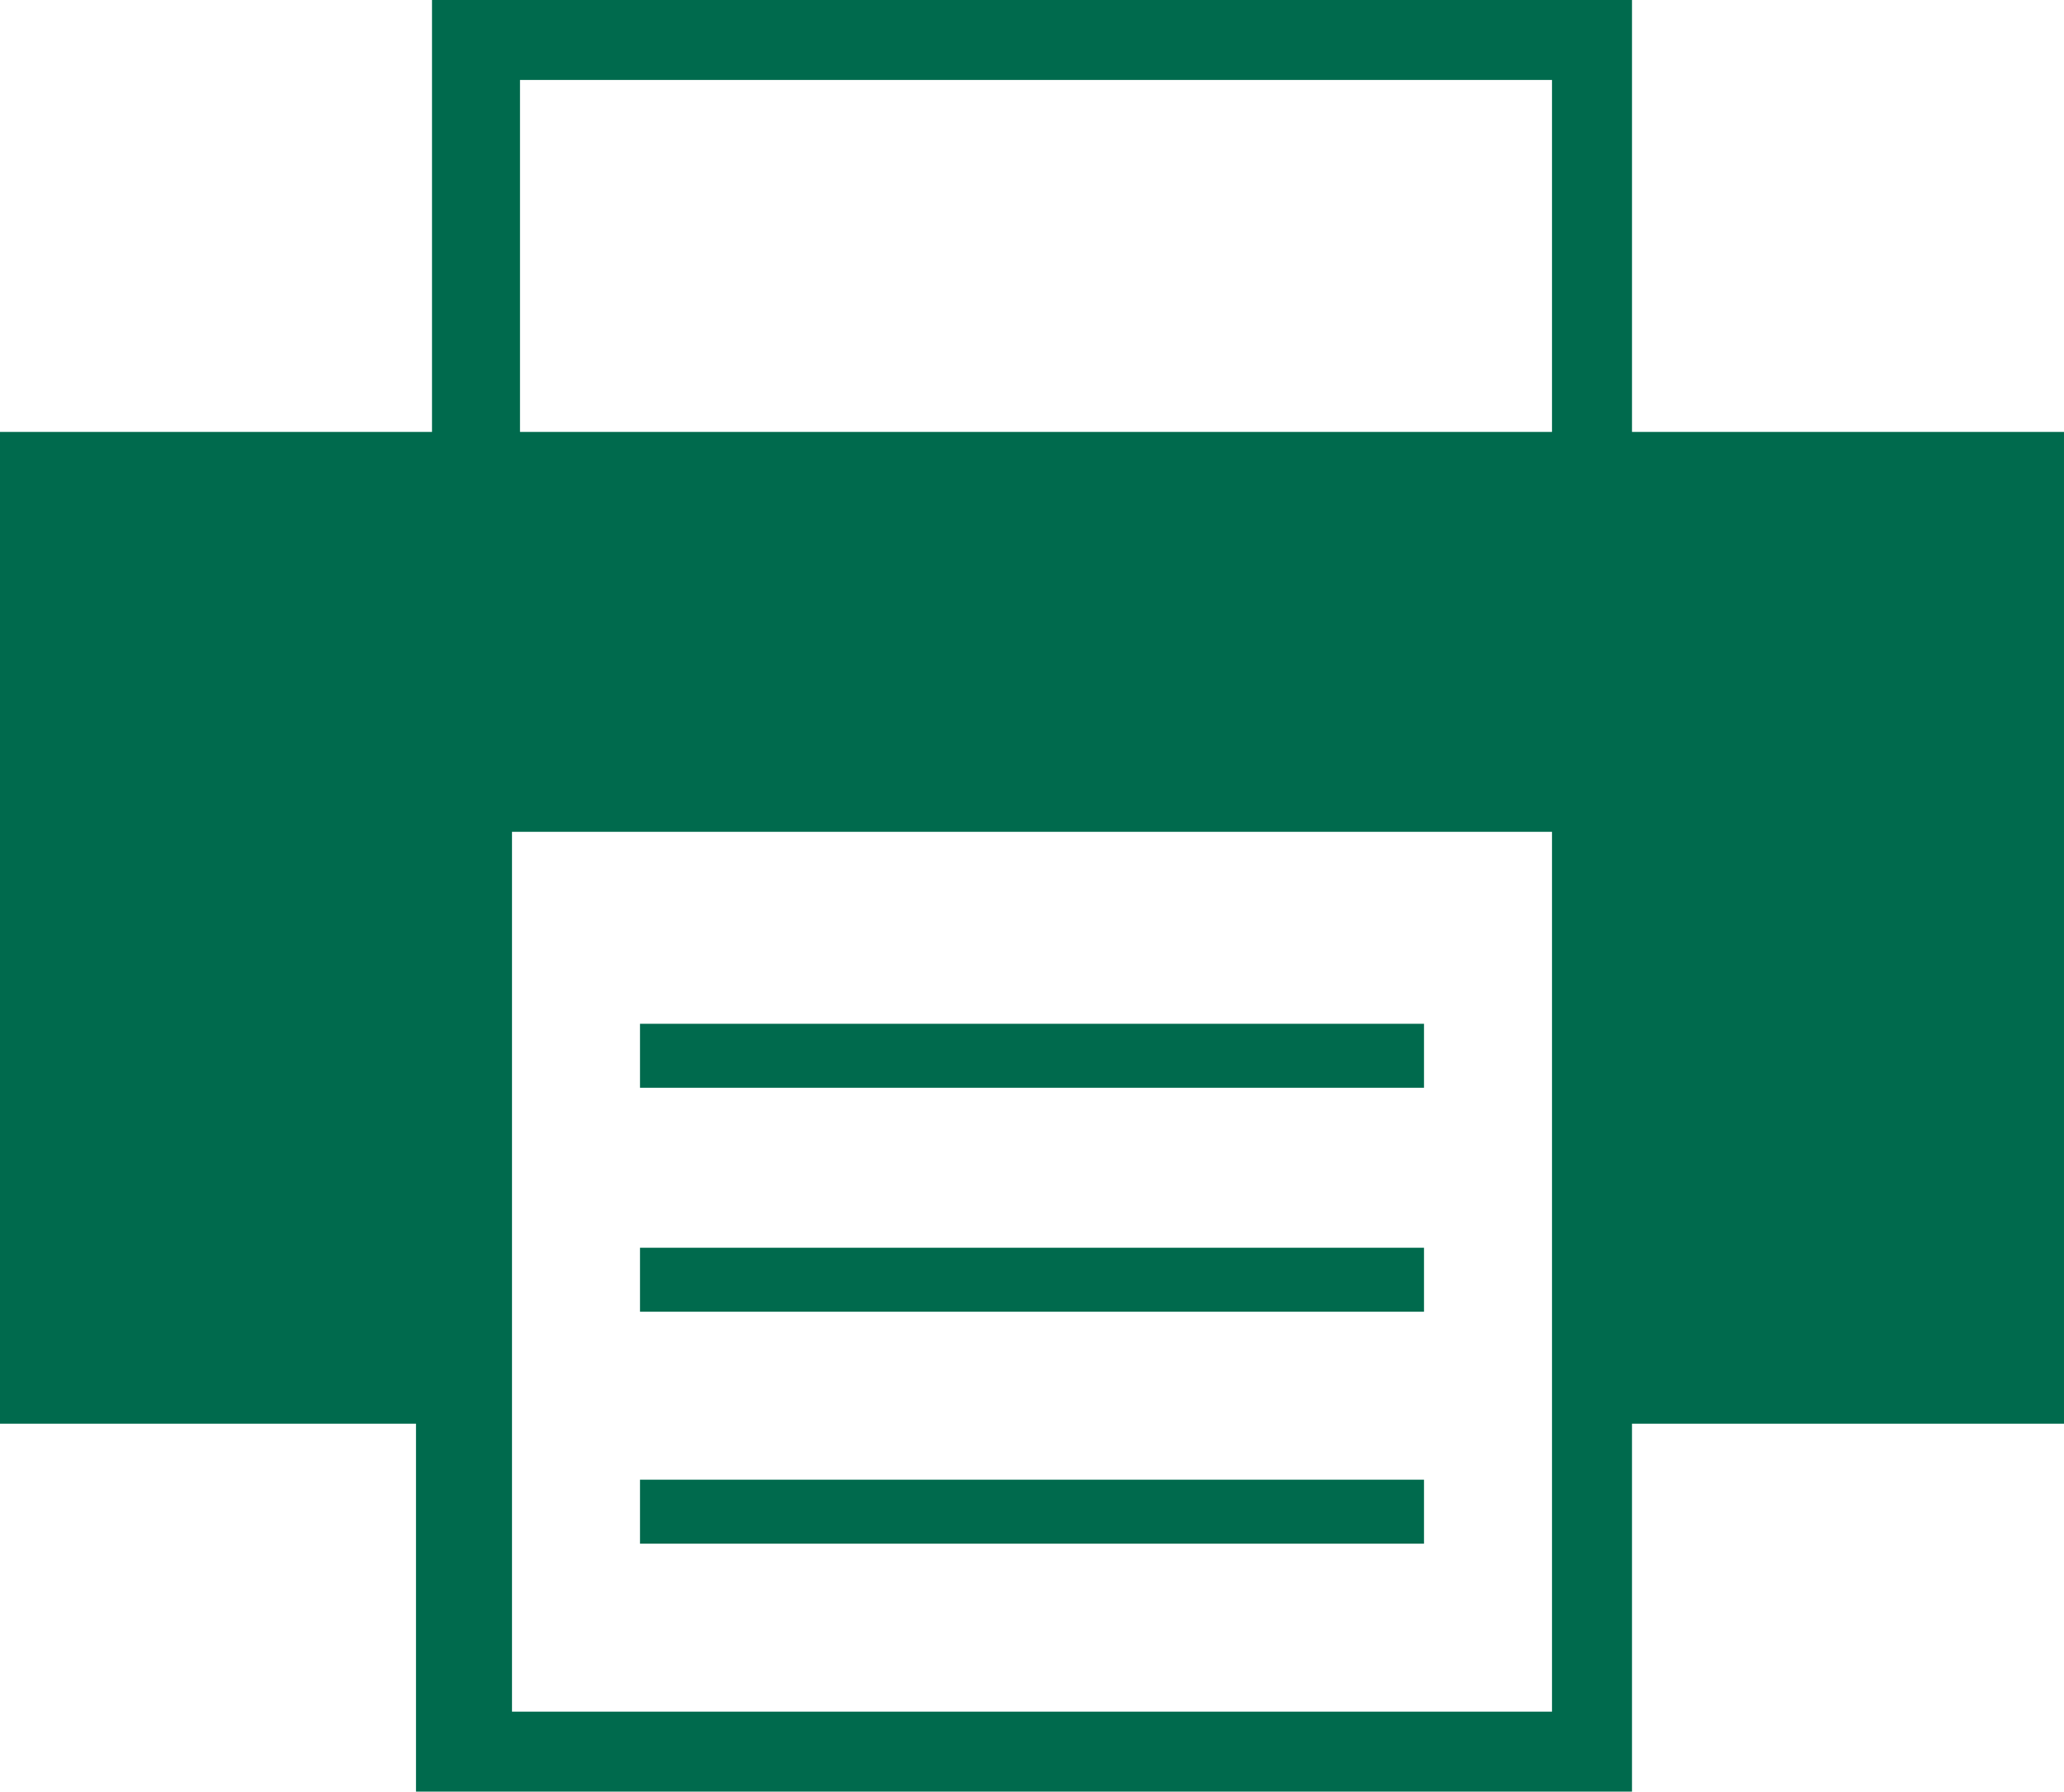 <?xml version="1.0" encoding="utf-8"?>
<!-- Generator: Adobe Illustrator 17.1.0, SVG Export Plug-In . SVG Version: 6.00 Build 0)  -->
<!DOCTYPE svg PUBLIC "-//W3C//DTD SVG 1.1//EN" "http://www.w3.org/Graphics/SVG/1.1/DTD/svg11.dtd">
<svg version="1.1" id="Layer_1" xmlns="http://www.w3.org/2000/svg" xmlns:xlink="http://www.w3.org/1999/xlink" x="0px" y="0px"
	 viewBox="0 0 25.8 22.4" enable-background="new 0 0 25.8 22.4" xml:space="preserve">
<g>
	<rect x="8" y="12.8" fill="#006A4D" width="9.8" height="0.8"/>
	<rect x="8" y="15.6" fill="#006A4D" width="9.8" height="0.8"/>
	<rect x="8" y="18.5" fill="#006A4D" width="9.8" height="0.8"/>
	<path fill="#006A4D" d="M25.8,5.4h-5.4V0h-15v5.4H0v12.4h5.2v4.6h15.2v-4.6h5.4V5.4z M6.5,1h12.9v4.4H6.5V1z M19.4,21.4h-13v-11h13
		V21.4z"/>
</g>
</svg>
